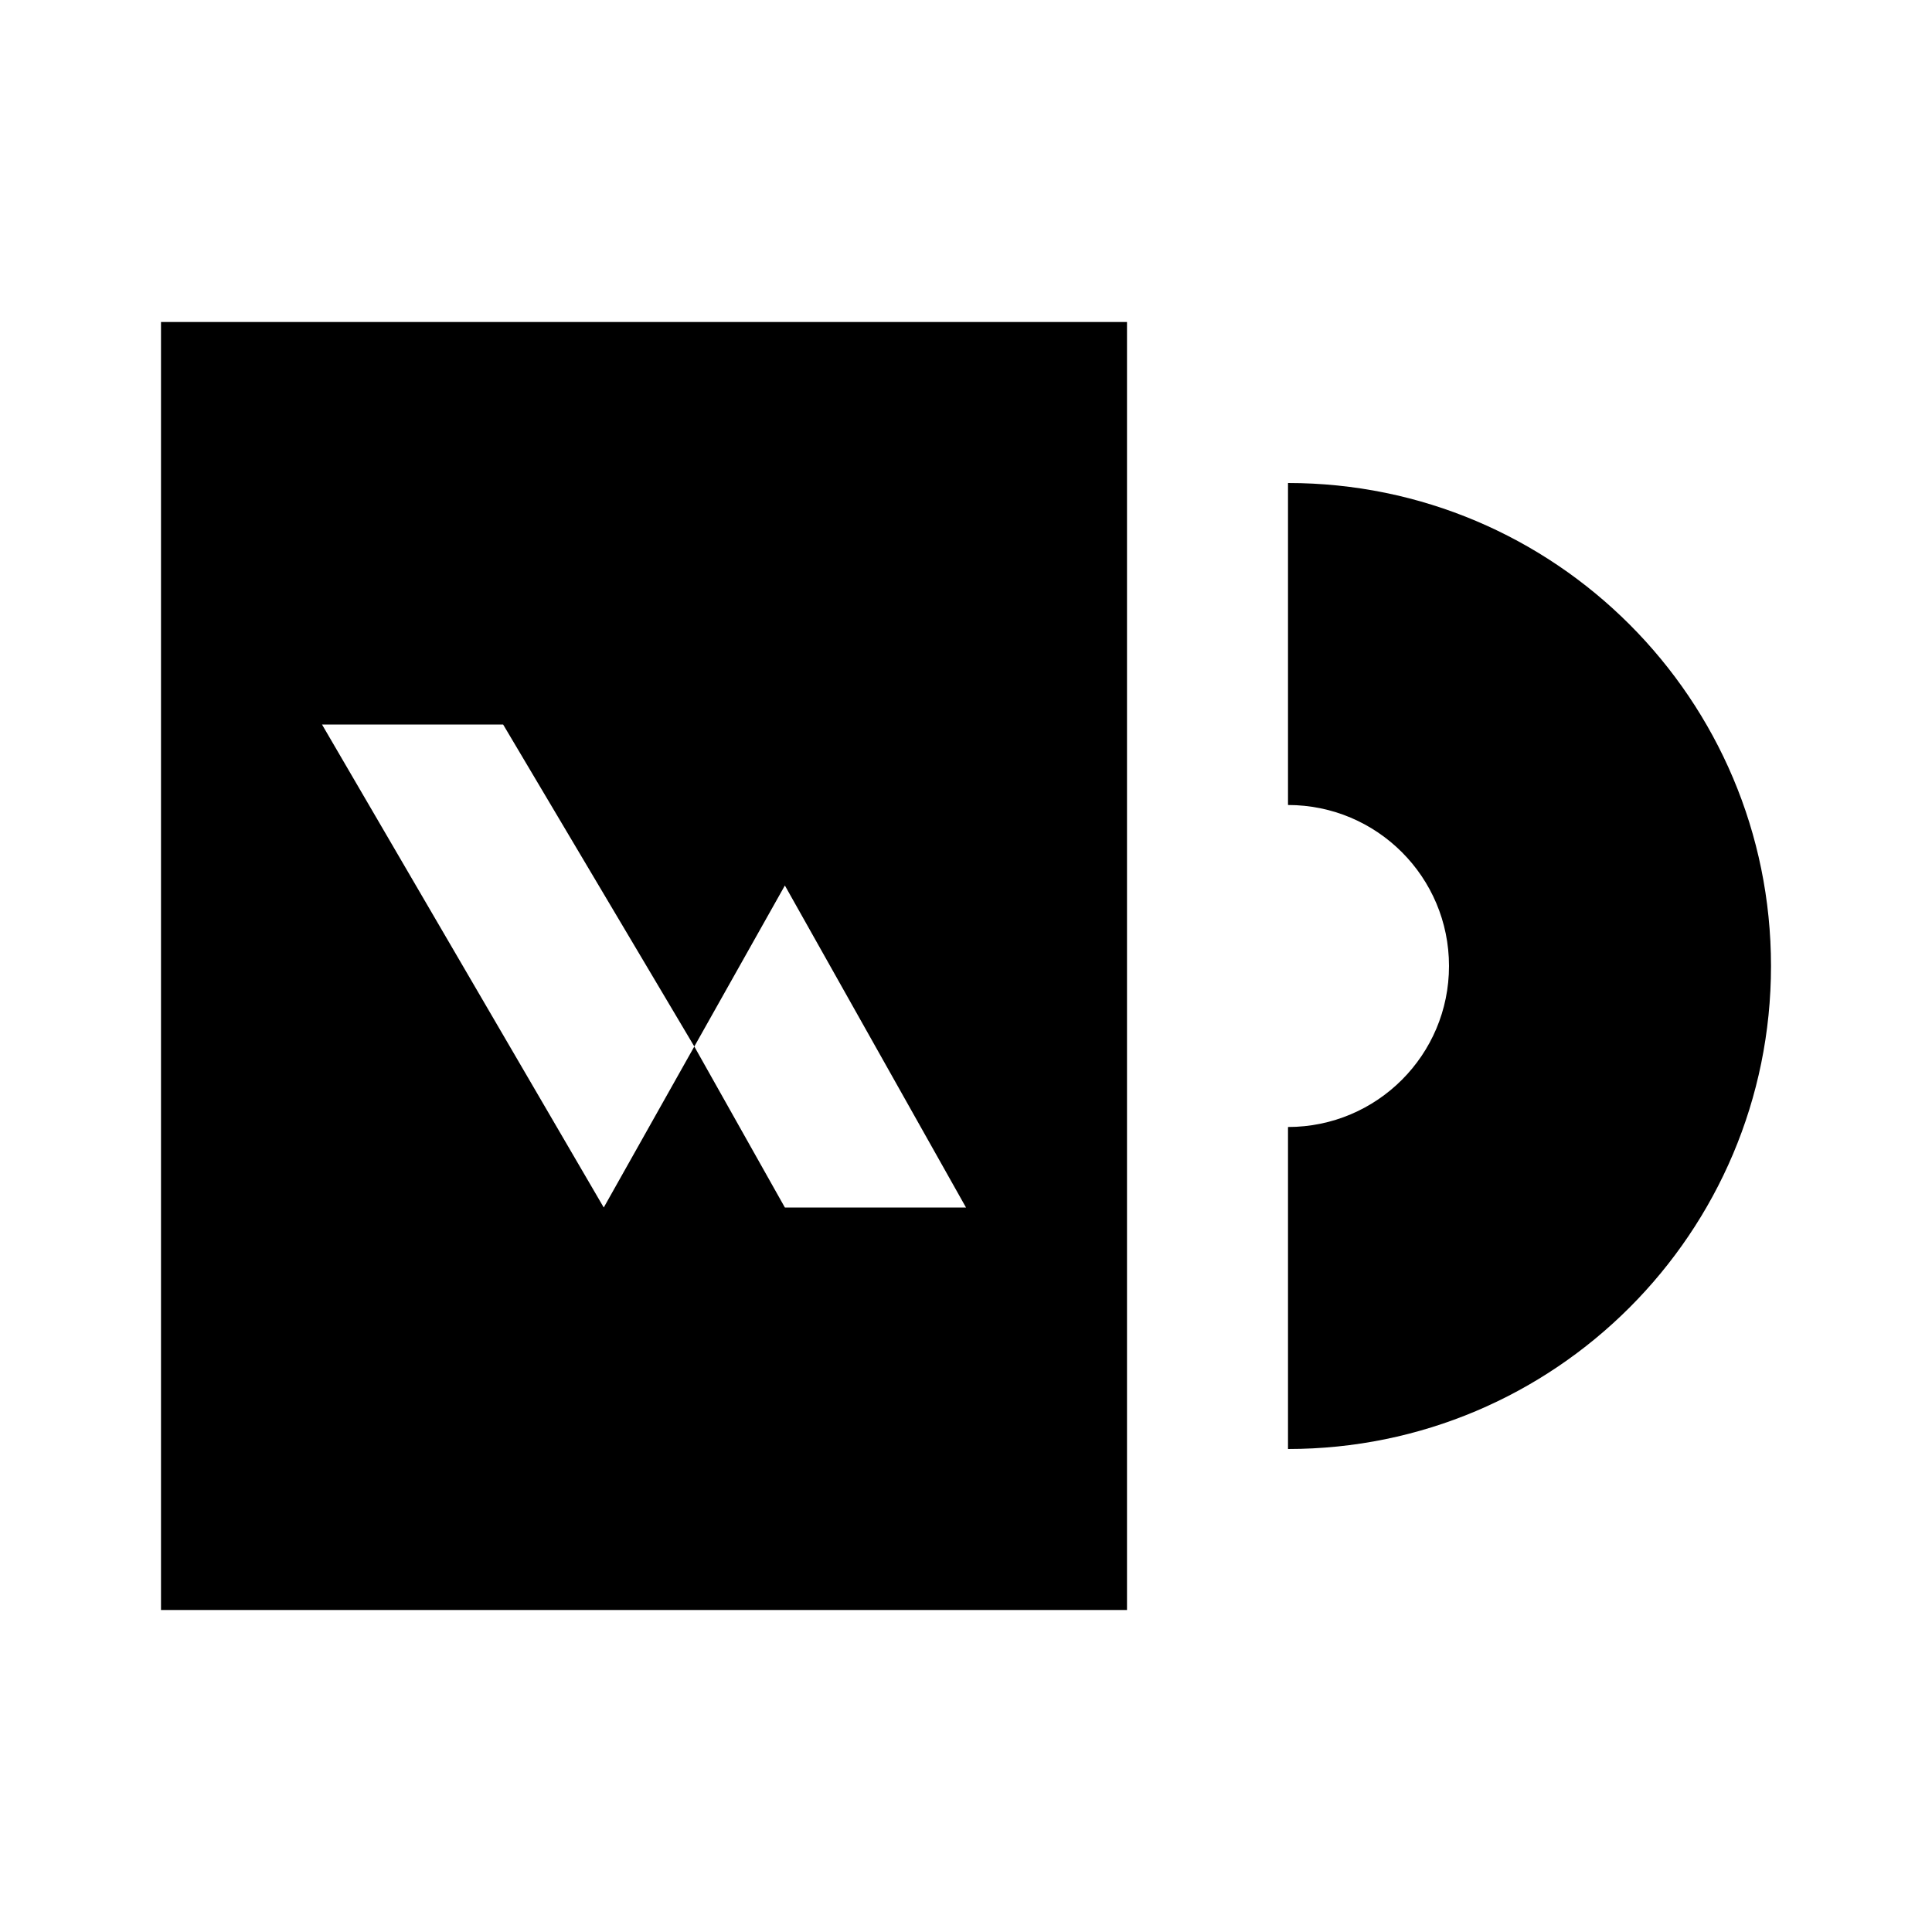 <svg width="24" height="24" viewBox="0 0 24 24" fill="none" xmlns="http://www.w3.org/2000/svg">
<path fill-rule="evenodd" clip-rule="evenodd" d="M16 18C19.314 18 22 15.314 22 12C22 8.686 19.314 6 16 6V10C17.105 10 18 10.895 18 12C18 13.105 17.105 14 16 14V18Z" fill="currentColor"/>
<path fill-rule="evenodd" clip-rule="evenodd" d="M14 4H2V20H14V4ZM4 9L7.5 15L8.625 13L9.75 15H12L9.75 11L8.625 13L6.25 9H4Z" fill="currentColor"/>
</svg>
